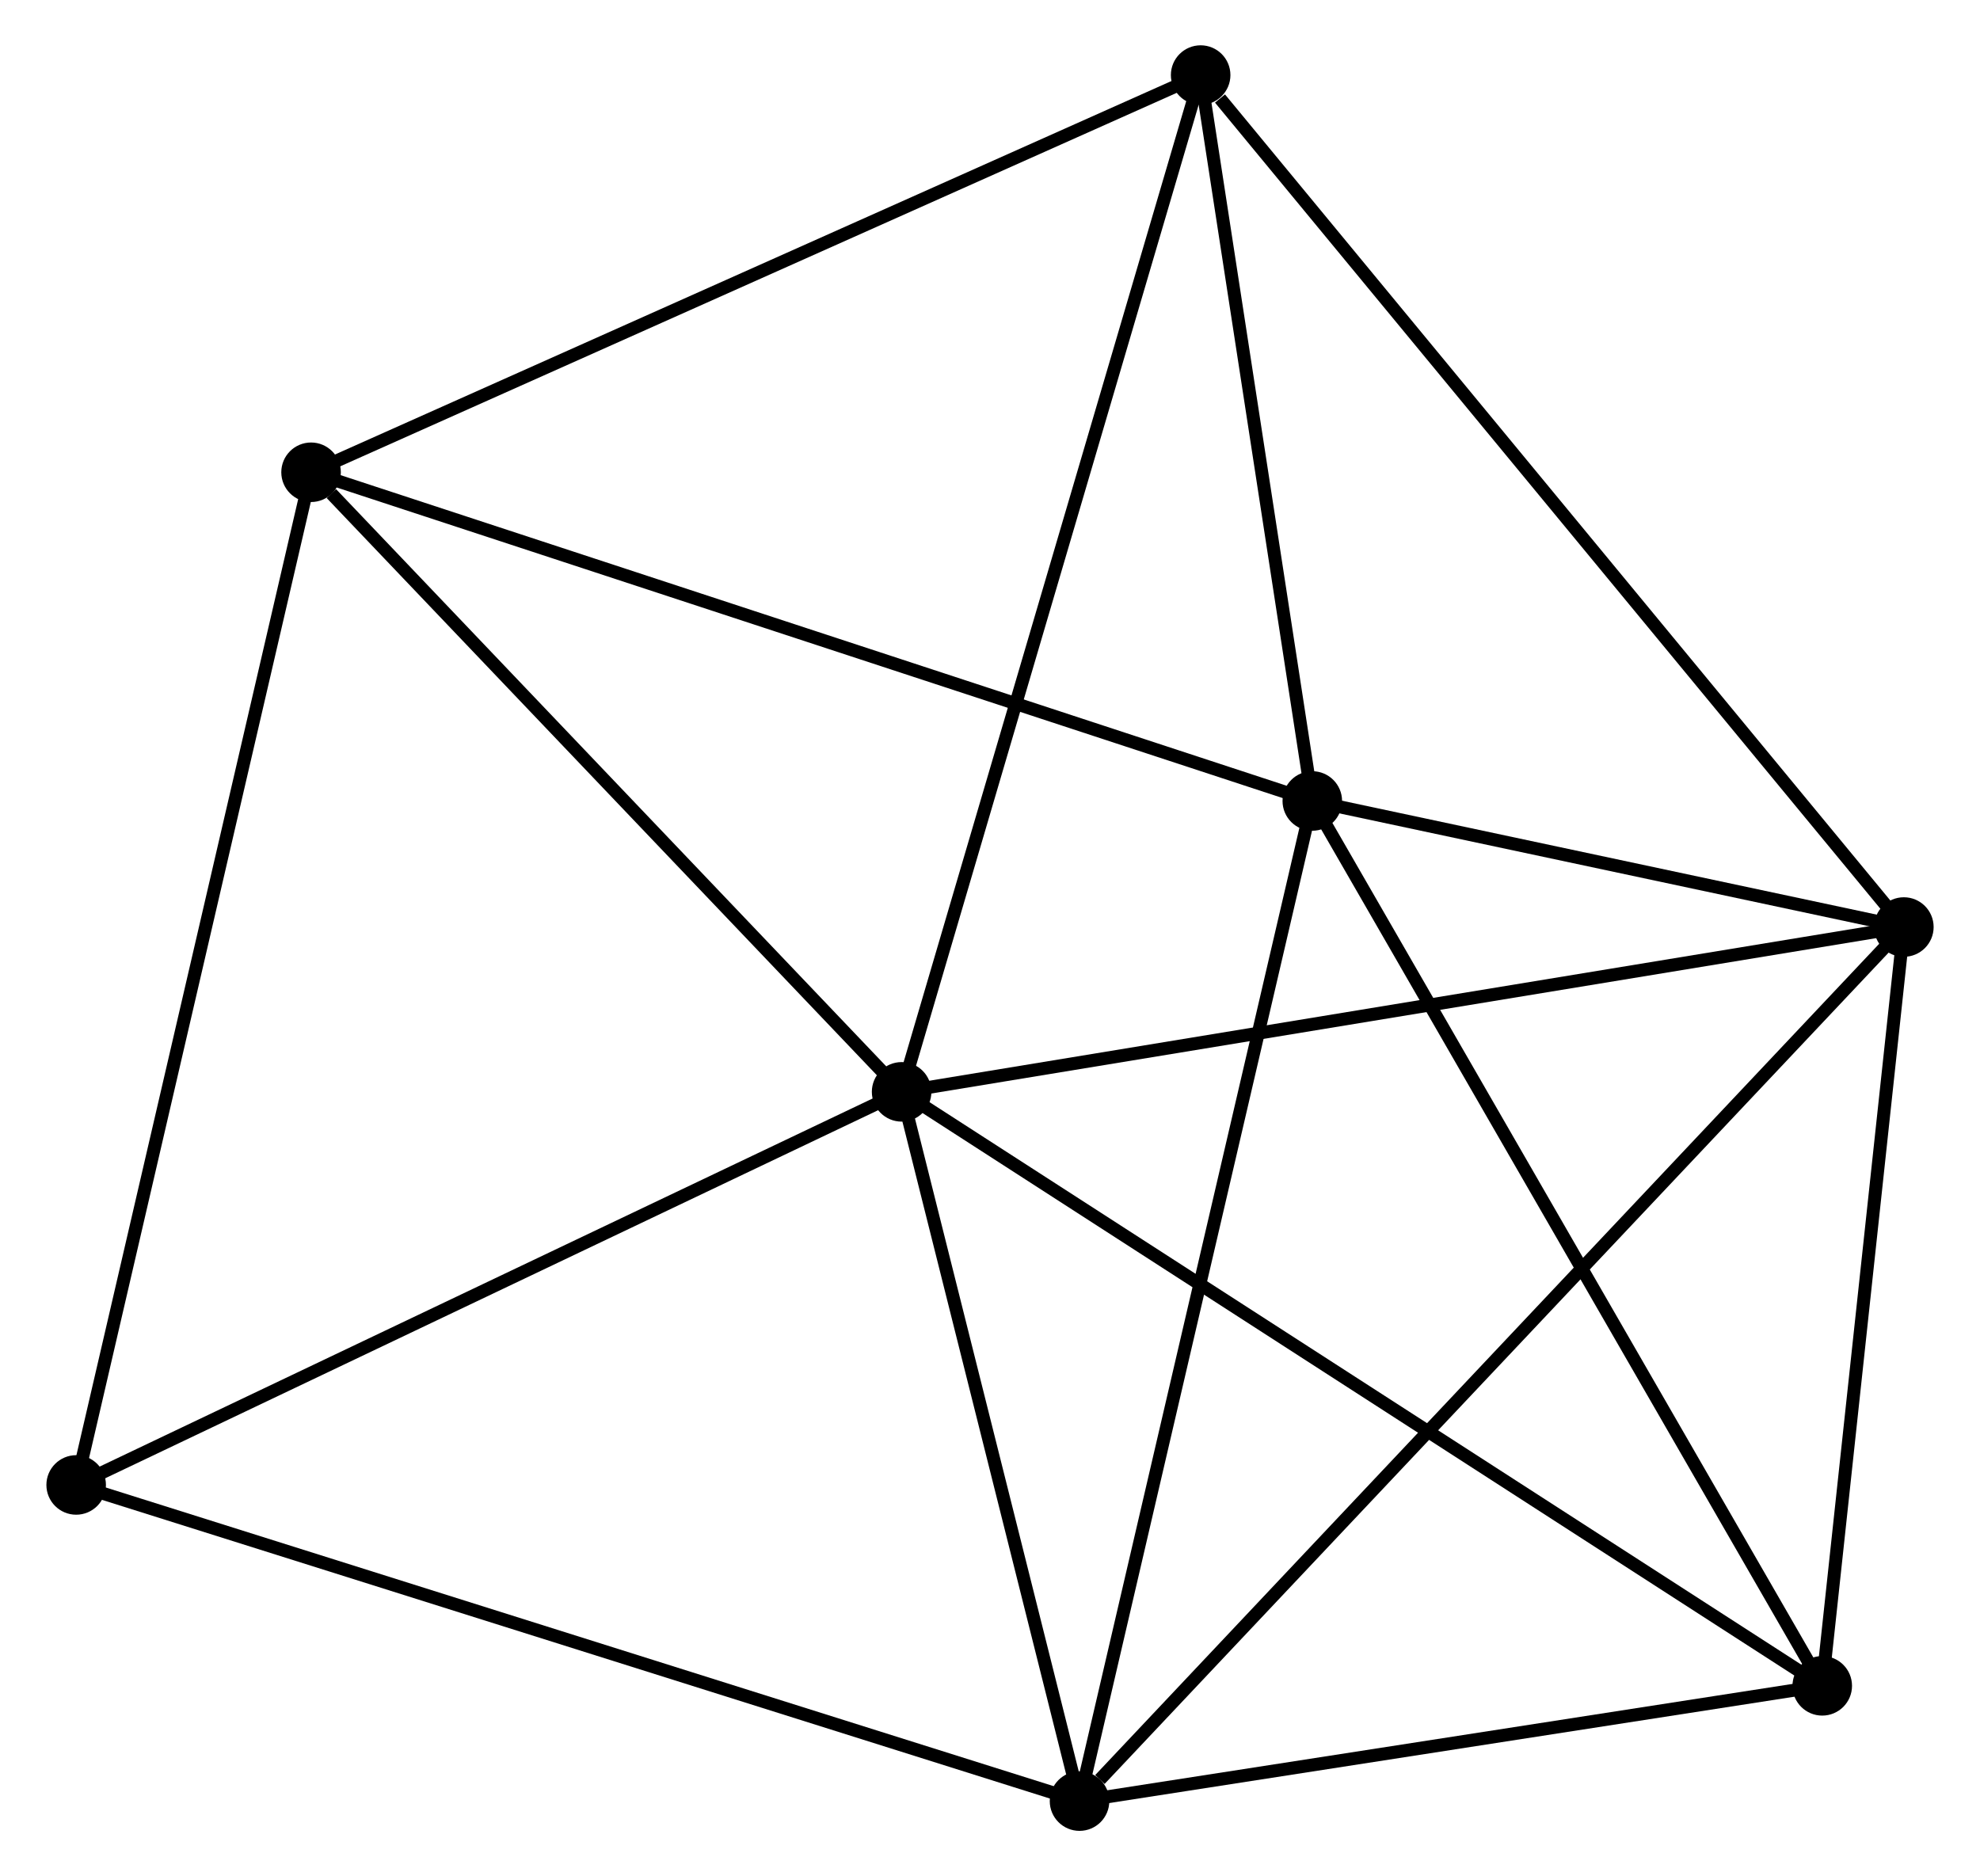 <?xml version="1.0" encoding="UTF-8" standalone="no"?>
<!DOCTYPE svg PUBLIC "-//W3C//DTD SVG 1.1//EN"
 "http://www.w3.org/Graphics/SVG/1.1/DTD/svg11.dtd">
<!-- Generated by graphviz version 2.36.0 (20140111.2315)
 -->
<!-- Title: %3 Pages: 1 -->
<svg width="153pt" height="145pt"
 viewBox="0.00 0.00 152.79 144.96" xmlns="http://www.w3.org/2000/svg" xmlns:xlink="http://www.w3.org/1999/xlink">
<g id="graph0" class="graph" transform="scale(1 1) rotate(0) translate(4 140.956)">
<title>%3</title>
<!-- 0 -->
<g id="node1" class="node"><title>0</title>
<ellipse fill="black" stroke="black" cx="65.567" cy="-56.598" rx="1.8" ry="1.8"/>
</g>
<!-- 2 -->
<g id="node2" class="node"><title>2</title>
<ellipse fill="black" stroke="black" cx="79.311" cy="-1.8" rx="1.8" ry="1.8"/>
</g>
<!-- 0&#45;&#45;2 -->
<g id="edge1" class="edge"><title>0&#45;&#45;2</title>
<path fill="none" stroke="black" d="M66.024,-54.775C68.111,-46.455 76.719,-12.136 78.838,-3.686"/>
</g>
<!-- 3 -->
<g id="node3" class="node"><title>3</title>
<ellipse fill="black" stroke="black" cx="142.992" cy="-69.332" rx="1.8" ry="1.8"/>
</g>
<!-- 0&#45;&#45;3 -->
<g id="edge2" class="edge"><title>0&#45;&#45;3</title>
<path fill="none" stroke="black" d="M67.48,-56.913C78.192,-58.675 130.609,-67.295 141.145,-69.028"/>
</g>
<!-- 4 -->
<g id="node4" class="node"><title>4</title>
<ellipse fill="black" stroke="black" cx="19.946" cy="-104.468" rx="1.8" ry="1.8"/>
</g>
<!-- 0&#45;&#45;4 -->
<g id="edge3" class="edge"><title>0&#45;&#45;4</title>
<path fill="none" stroke="black" d="M64.049,-58.191C57.122,-65.459 28.551,-95.439 21.516,-102.82"/>
</g>
<!-- 5 -->
<g id="node5" class="node"><title>5</title>
<ellipse fill="black" stroke="black" cx="136.687" cy="-10.706" rx="1.8" ry="1.8"/>
</g>
<!-- 0&#45;&#45;5 -->
<g id="edge4" class="edge"><title>0&#45;&#45;5</title>
<path fill="none" stroke="black" d="M67.325,-55.464C77.164,-49.114 125.312,-18.046 134.99,-11.8"/>
</g>
<!-- 6 -->
<g id="node6" class="node"><title>6</title>
<ellipse fill="black" stroke="black" cx="88.668" cy="-135.156" rx="1.8" ry="1.8"/>
</g>
<!-- 0&#45;&#45;6 -->
<g id="edge5" class="edge"><title>0&#45;&#45;6</title>
<path fill="none" stroke="black" d="M66.138,-58.54C69.334,-69.409 84.973,-122.591 88.117,-133.282"/>
</g>
<!-- 7 -->
<g id="node7" class="node"><title>7</title>
<ellipse fill="black" stroke="black" cx="1.8" cy="-26.227" rx="1.8" ry="1.8"/>
</g>
<!-- 0&#45;&#45;7 -->
<g id="edge6" class="edge"><title>0&#45;&#45;7</title>
<path fill="none" stroke="black" d="M63.727,-55.722C54.415,-51.287 12.569,-31.356 3.526,-27.049"/>
</g>
<!-- 2&#45;&#45;3 -->
<g id="edge12" class="edge"><title>2&#45;&#45;3</title>
<path fill="none" stroke="black" d="M80.885,-3.469C89.772,-12.894 133.559,-59.328 141.691,-67.952"/>
</g>
<!-- 2&#45;&#45;5 -->
<g id="edge13" class="edge"><title>2&#45;&#45;5</title>
<path fill="none" stroke="black" d="M81.22,-2.096C89.931,-3.448 125.865,-9.026 134.712,-10.399"/>
</g>
<!-- 2&#45;&#45;7 -->
<g id="edge14" class="edge"><title>2&#45;&#45;7</title>
<path fill="none" stroke="black" d="M77.395,-2.404C66.671,-5.783 14.197,-22.32 3.649,-25.644"/>
</g>
<!-- 3&#45;&#45;5 -->
<g id="edge15" class="edge"><title>3&#45;&#45;5</title>
<path fill="none" stroke="black" d="M142.782,-67.381C141.825,-58.48 137.876,-21.764 136.904,-12.724"/>
</g>
<!-- 3&#45;&#45;6 -->
<g id="edge16" class="edge"><title>3&#45;&#45;6</title>
<path fill="none" stroke="black" d="M141.649,-70.959C134.199,-79.986 97.994,-123.855 90.163,-133.344"/>
</g>
<!-- 4&#45;&#45;6 -->
<g id="edge17" class="edge"><title>4&#45;&#45;6</title>
<path fill="none" stroke="black" d="M21.645,-105.226C31.07,-109.435 76.87,-129.887 86.776,-134.311"/>
</g>
<!-- 4&#45;&#45;7 -->
<g id="edge18" class="edge"><title>4&#45;&#45;7</title>
<path fill="none" stroke="black" d="M19.497,-102.534C16.987,-91.709 4.702,-38.74 2.233,-28.093"/>
</g>
<!-- 1 -->
<g id="node8" class="node"><title>1</title>
<ellipse fill="black" stroke="black" cx="97.293" cy="-79.071" rx="1.8" ry="1.8"/>
</g>
<!-- 1&#45;&#45;2 -->
<g id="edge7" class="edge"><title>1&#45;&#45;2</title>
<path fill="none" stroke="black" d="M96.848,-77.161C94.361,-66.47 82.187,-14.159 79.74,-3.643"/>
</g>
<!-- 1&#45;&#45;3 -->
<g id="edge8" class="edge"><title>1&#45;&#45;3</title>
<path fill="none" stroke="black" d="M99.256,-78.652C106.773,-77.05 133.67,-71.318 141.087,-69.738"/>
</g>
<!-- 1&#45;&#45;4 -->
<g id="edge9" class="edge"><title>1&#45;&#45;4</title>
<path fill="none" stroke="black" d="M95.381,-79.698C84.68,-83.212 32.317,-100.406 21.791,-103.862"/>
</g>
<!-- 1&#45;&#45;5 -->
<g id="edge10" class="edge"><title>1&#45;&#45;5</title>
<path fill="none" stroke="black" d="M98.266,-77.381C103.669,-68.005 129.924,-22.442 135.603,-12.588"/>
</g>
<!-- 1&#45;&#45;6 -->
<g id="edge11" class="edge"><title>1&#45;&#45;6</title>
<path fill="none" stroke="black" d="M97.006,-80.937C95.696,-89.452 90.295,-124.577 88.965,-133.225"/>
</g>
</g>
</svg>
